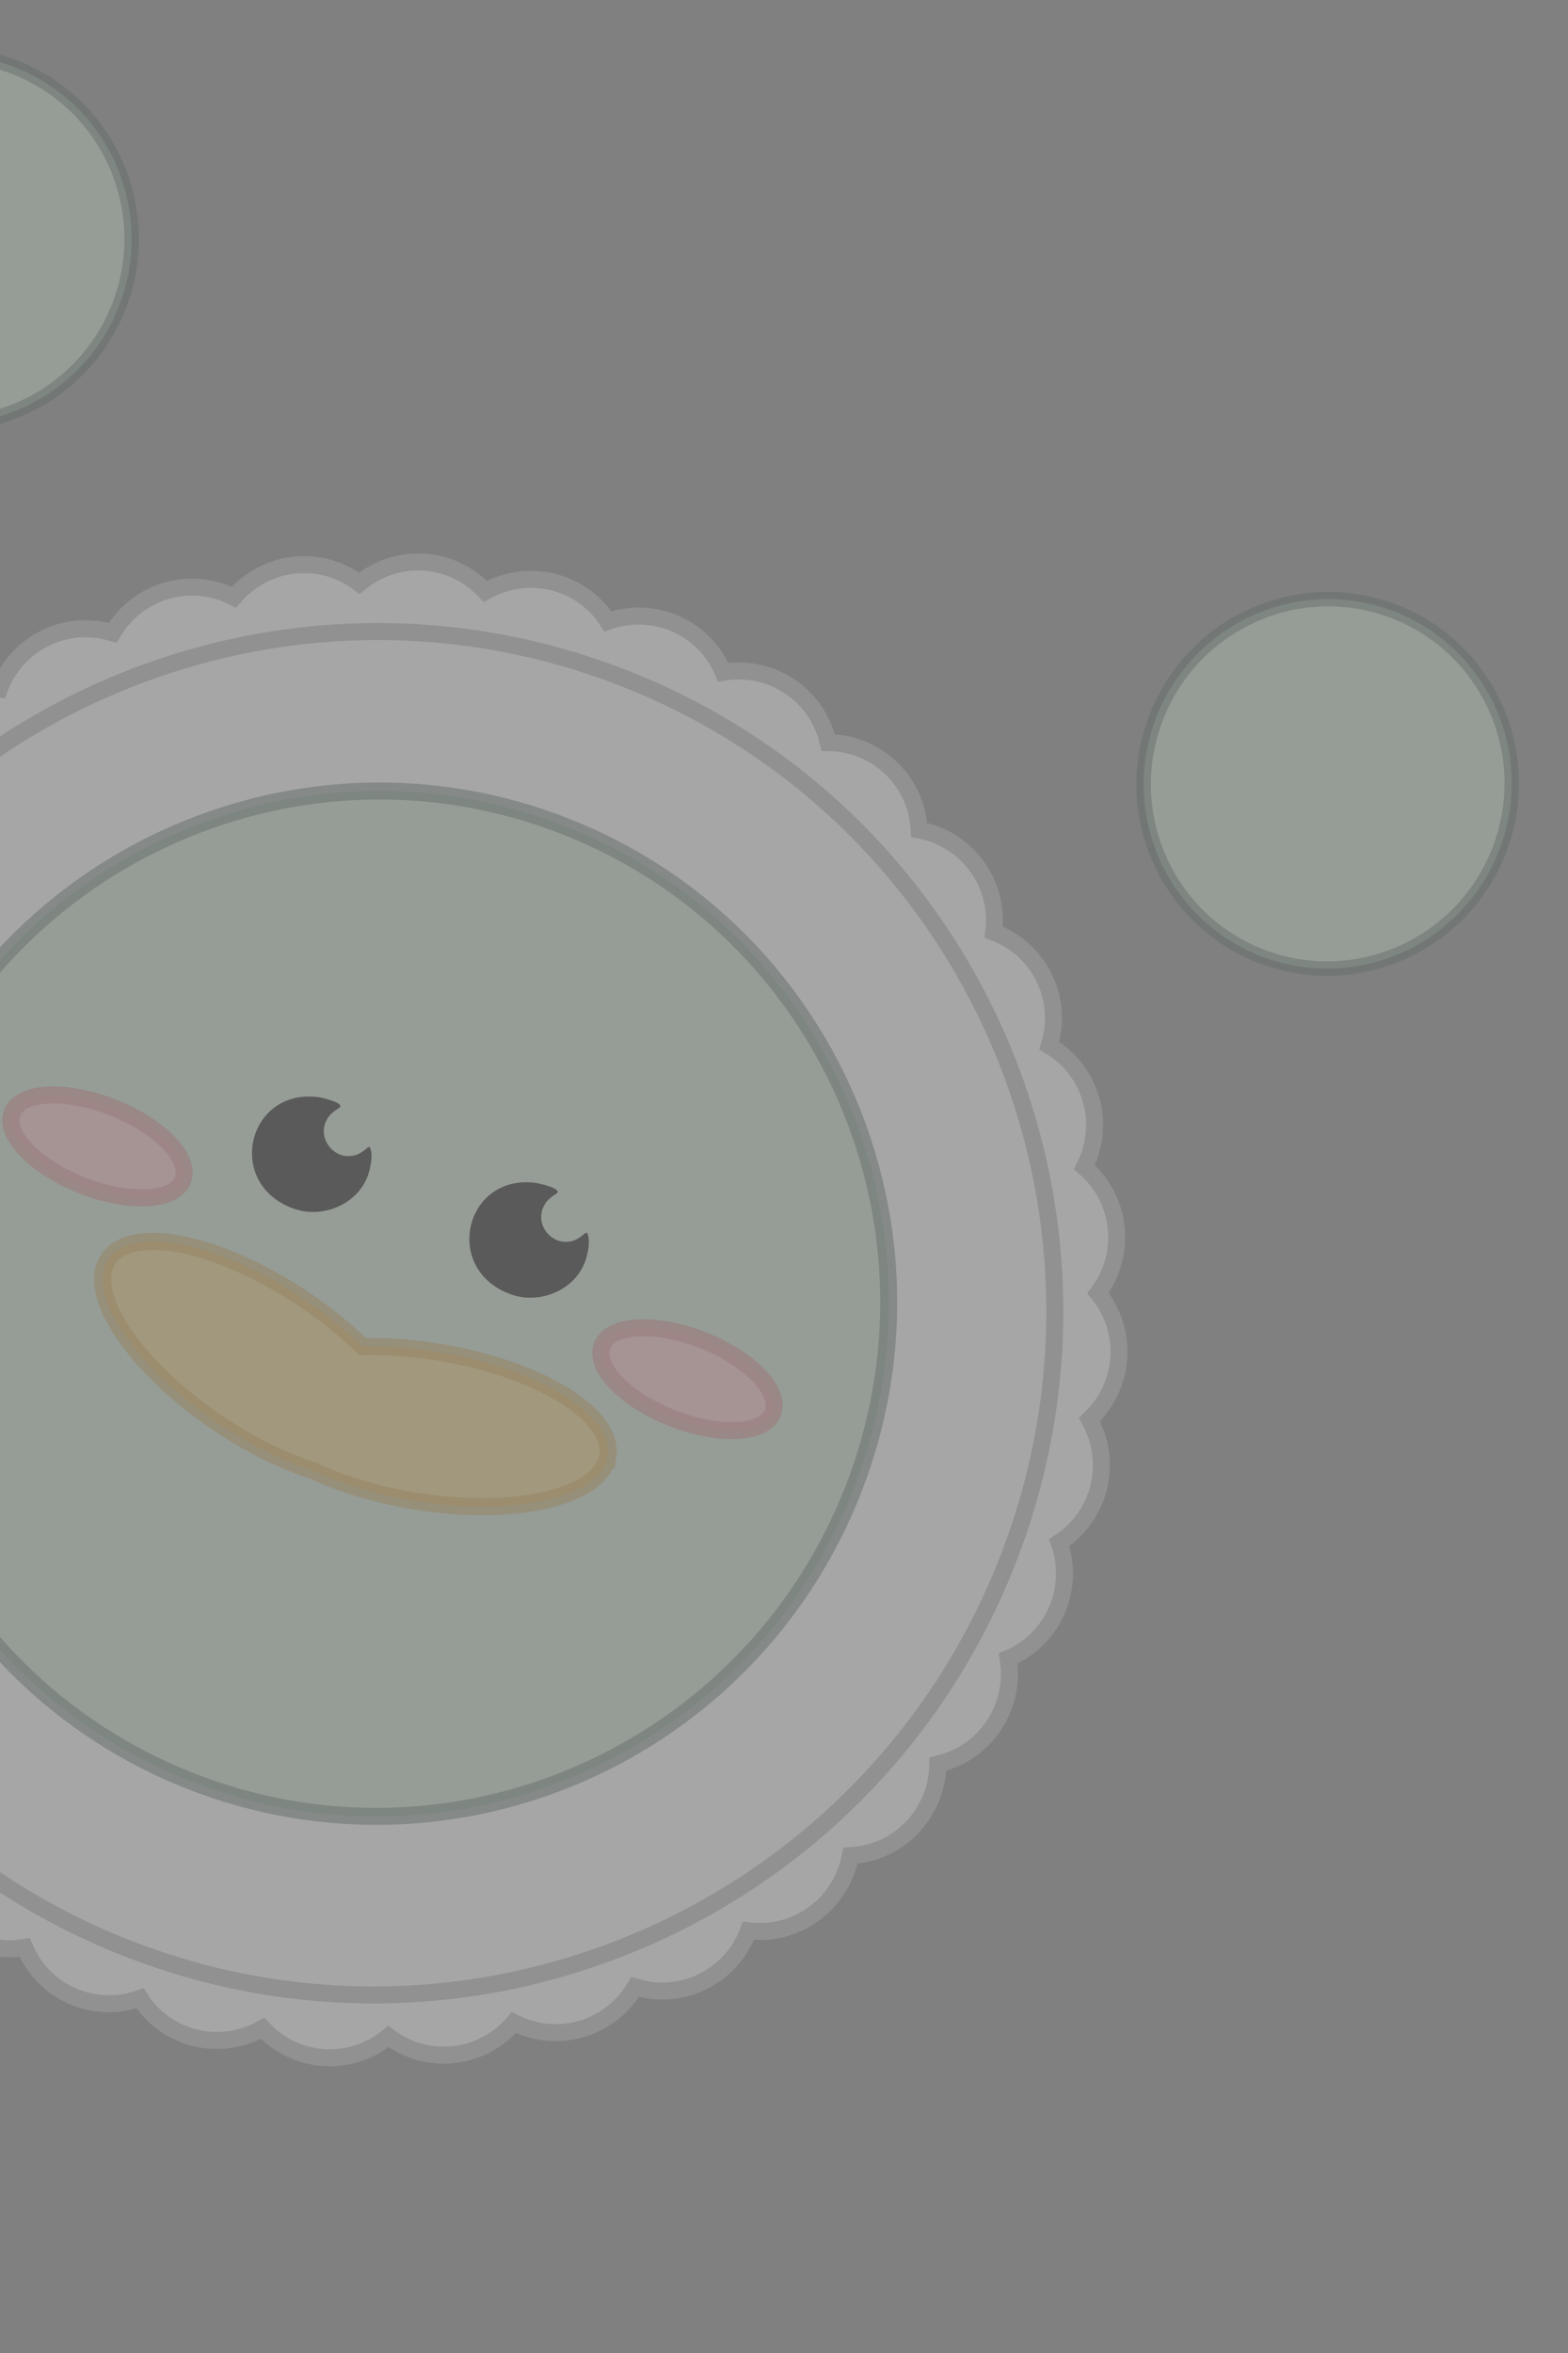 <svg width="46" height="69" viewBox="0 0 46 69" fill="none" xmlns="http://www.w3.org/2000/svg">
<rect x="0" y="0" width="46" height="69" fill="#808080" stroke="none"/>
<g opacity="0.3">
<path d="M29.818 48.519C31.002 47.873 31.51 46.469 31.073 45.235C31.146 45.186 31.221 45.135 31.293 45.079C32.347 44.237 32.605 42.766 31.96 41.627C32.025 41.565 32.087 41.5 32.149 41.432C33.043 40.42 33.043 38.925 32.21 37.92C32.264 37.849 32.316 37.774 32.361 37.696C33.066 36.543 32.808 35.073 31.812 34.227C31.852 34.147 31.889 34.066 31.923 33.981C32.419 32.722 31.909 31.322 30.782 30.663C30.807 30.577 30.829 30.491 30.85 30.401C31.122 29.077 30.376 27.785 29.152 27.334C29.164 27.246 29.17 27.156 29.172 27.064C29.209 25.714 28.251 24.573 26.967 24.341C26.961 24.253 26.954 24.163 26.94 24.073C26.744 22.738 25.601 21.782 24.296 21.776C24.275 21.69 24.252 21.602 24.223 21.516C23.798 20.235 22.508 19.492 21.219 19.715C21.186 19.633 21.146 19.551 21.102 19.473C20.461 18.286 19.063 17.781 17.832 18.224C17.783 18.15 17.732 18.075 17.677 18.003C16.84 16.948 15.375 16.694 14.237 17.344C14.176 17.28 14.112 17.217 14.044 17.155C13.038 16.261 11.547 16.266 10.543 17.105C10.472 17.051 10.398 16.998 10.321 16.953C9.173 16.249 7.708 16.513 6.861 17.515C6.781 17.475 6.701 17.438 6.616 17.404C5.363 16.91 3.965 17.426 3.305 18.559C3.22 18.534 3.134 18.512 3.044 18.491C1.725 18.222 0.435 18.974 -0.018 20.204C-0.106 20.192 -0.195 20.186 -0.287 20.185C-1.633 20.151 -2.773 21.116 -3.008 22.405C-3.096 22.411 -3.186 22.419 -3.275 22.433C-4.606 22.634 -5.563 23.783 -5.573 25.092C-5.659 25.113 -5.746 25.136 -5.832 25.166C-7.11 25.596 -7.855 26.893 -7.636 28.185C-7.718 28.219 -7.8 28.259 -7.878 28.303C-9.063 28.949 -9.571 30.354 -9.133 31.588C-9.207 31.637 -9.282 31.688 -9.353 31.744C-10.408 32.586 -10.665 34.057 -10.021 35.196C-10.085 35.257 -10.148 35.322 -10.21 35.391C-11.104 36.403 -11.103 37.898 -10.27 38.903C-10.324 38.974 -10.377 39.049 -10.422 39.127C-11.127 40.28 -10.869 41.749 -9.872 42.596C-9.912 42.676 -9.95 42.756 -9.984 42.841C-10.48 44.1 -9.97 45.501 -8.842 46.16C-8.867 46.245 -8.89 46.332 -8.911 46.422C-9.183 47.746 -8.437 49.038 -7.213 49.489C-7.224 49.577 -7.231 49.666 -7.233 49.758C-7.27 51.108 -6.312 52.249 -5.027 52.481C-5.022 52.57 -5.014 52.66 -5 52.749C-4.804 54.084 -3.661 55.041 -2.357 55.047C-2.336 55.133 -2.313 55.22 -2.284 55.307C-1.859 56.587 -0.568 57.331 0.72 57.107C0.754 57.19 0.793 57.272 0.838 57.35C1.478 58.536 2.877 59.042 4.108 58.599C4.156 58.673 4.207 58.748 4.263 58.819C5.099 59.875 6.565 60.129 7.702 59.478C7.763 59.543 7.827 59.606 7.895 59.667C8.902 60.562 10.392 60.556 11.396 59.718C11.467 59.772 11.541 59.824 11.619 59.869C12.766 60.573 14.232 60.31 15.079 59.308C15.158 59.348 15.238 59.385 15.323 59.419C16.576 59.913 17.974 59.397 18.634 58.264C18.72 58.288 18.806 58.311 18.895 58.332C20.215 58.6 21.504 57.848 21.957 56.619C22.045 56.63 22.135 56.637 22.226 56.638C23.572 56.671 24.712 55.707 24.947 54.417C25.036 54.412 25.125 54.404 25.214 54.39C26.546 54.189 27.503 53.04 27.512 51.731C27.598 51.71 27.685 51.686 27.772 51.657C29.05 51.227 29.794 49.93 29.575 48.638C29.658 48.604 29.74 48.564 29.818 48.519Z" fill="white" stroke="#B8B8B8" stroke-width="0.499" stroke-miterlimit="10" stroke-linecap="round"/>
<path d="M3.683 57.113C13.912 61.147 25.489 56.088 29.54 45.813C33.591 35.539 28.583 23.941 18.354 19.907C8.125 15.874 -3.452 20.933 -7.503 31.207C-11.555 41.481 -6.546 53.08 3.683 57.113Z" fill="white" stroke="#9D9D9D" stroke-opacity="0.7" stroke-width="0.499" stroke-miterlimit="10" stroke-linecap="round"/>
<path d="M5.569 52.221C13.262 55.254 21.969 51.45 25.016 43.723C28.063 35.996 24.296 27.272 16.603 24.239C8.909 21.205 0.203 25.01 -2.844 32.737C-5.891 40.464 -2.124 49.187 5.569 52.221Z" fill="#C8E0CA" stroke="#254434" stroke-opacity="0.5" stroke-width="0.499" stroke-miterlimit="10"/>
<path d="M17.832 42.703C18.031 41.498 15.815 40.132 12.878 39.651C12.088 39.521 11.328 39.47 10.634 39.486C10.137 39.001 9.547 38.519 8.882 38.075C6.407 36.422 3.855 35.908 3.178 36.924C2.5 37.941 3.958 40.106 6.431 41.758C7.376 42.391 8.335 42.856 9.194 43.131C10.013 43.514 11.029 43.828 12.151 44.014C15.088 44.495 17.629 43.906 17.828 42.701L17.832 42.703Z" fill="#FFCA55" fill-opacity="0.7" stroke="#C9850E" stroke-opacity="0.5" stroke-width="0.499" stroke-miterlimit="10"/>
<path d="M10.835 33.632C10.818 33.631 10.799 33.644 10.772 33.662C10.656 33.772 10.483 33.883 10.311 33.896C9.773 33.974 9.325 33.38 9.567 32.877C9.639 32.695 9.81 32.574 9.966 32.477C10.095 32.34 9.506 32.206 9.392 32.181C7.268 31.852 6.57 34.717 8.62 35.445C9.482 35.75 10.539 35.302 10.816 34.402C10.882 34.171 10.952 33.831 10.844 33.632L10.834 33.628L10.835 33.632Z" fill="black"/>
<path d="M17.211 36.146C17.194 36.145 17.175 36.158 17.148 36.176C17.032 36.286 16.859 36.397 16.687 36.41C16.149 36.488 15.701 35.895 15.943 35.391C16.015 35.209 16.186 35.088 16.342 34.991C16.471 34.854 15.882 34.72 15.768 34.695C13.644 34.366 12.946 37.231 14.996 37.959C15.858 38.264 16.915 37.816 17.192 36.916C17.258 36.685 17.328 36.346 17.22 36.147L17.21 36.143L17.211 36.146Z" fill="black"/>
<path d="M2.409 34.762C3.792 35.307 5.115 35.237 5.364 34.606C5.613 33.974 4.693 33.02 3.311 32.475C1.928 31.93 0.605 32 0.356 32.631C0.107 33.263 1.026 34.217 2.409 34.762Z" fill="#FFC0C0" stroke="#D88080" stroke-opacity="0.7" stroke-width="0.499" stroke-miterlimit="10"/>
<path d="M19.717 41.587C21.1 42.132 22.423 42.062 22.672 41.431C22.921 40.799 22.002 39.845 20.619 39.3C19.236 38.755 17.913 38.825 17.664 39.456C17.415 40.088 18.334 41.042 19.717 41.587Z" fill="#FFC0C0" stroke="#D88080" stroke-opacity="0.7" stroke-width="0.499" stroke-miterlimit="10"/>
<path d="M-3.526 12.063C-0.753 13.157 2.385 11.786 3.483 9.001C4.581 6.216 3.223 3.073 0.451 1.979C-2.322 0.886 -5.459 2.257 -6.557 5.042C-7.655 7.827 -6.298 10.97 -3.526 12.063Z" fill="#C8E0CA" stroke="#254434" stroke-opacity="0.5" stroke-width="0.426" stroke-miterlimit="10"/>
<path d="M36.962 28.028C39.734 29.122 42.872 27.75 43.97 24.966C45.068 22.181 43.71 19.038 40.938 17.944C38.166 16.851 35.028 18.222 33.93 21.007C32.832 23.791 34.189 26.935 36.962 28.028Z" fill="#C8E0CA" stroke="#254434" stroke-opacity="0.5" stroke-width="0.426" stroke-miterlimit="10"/>
</g>
</svg>
